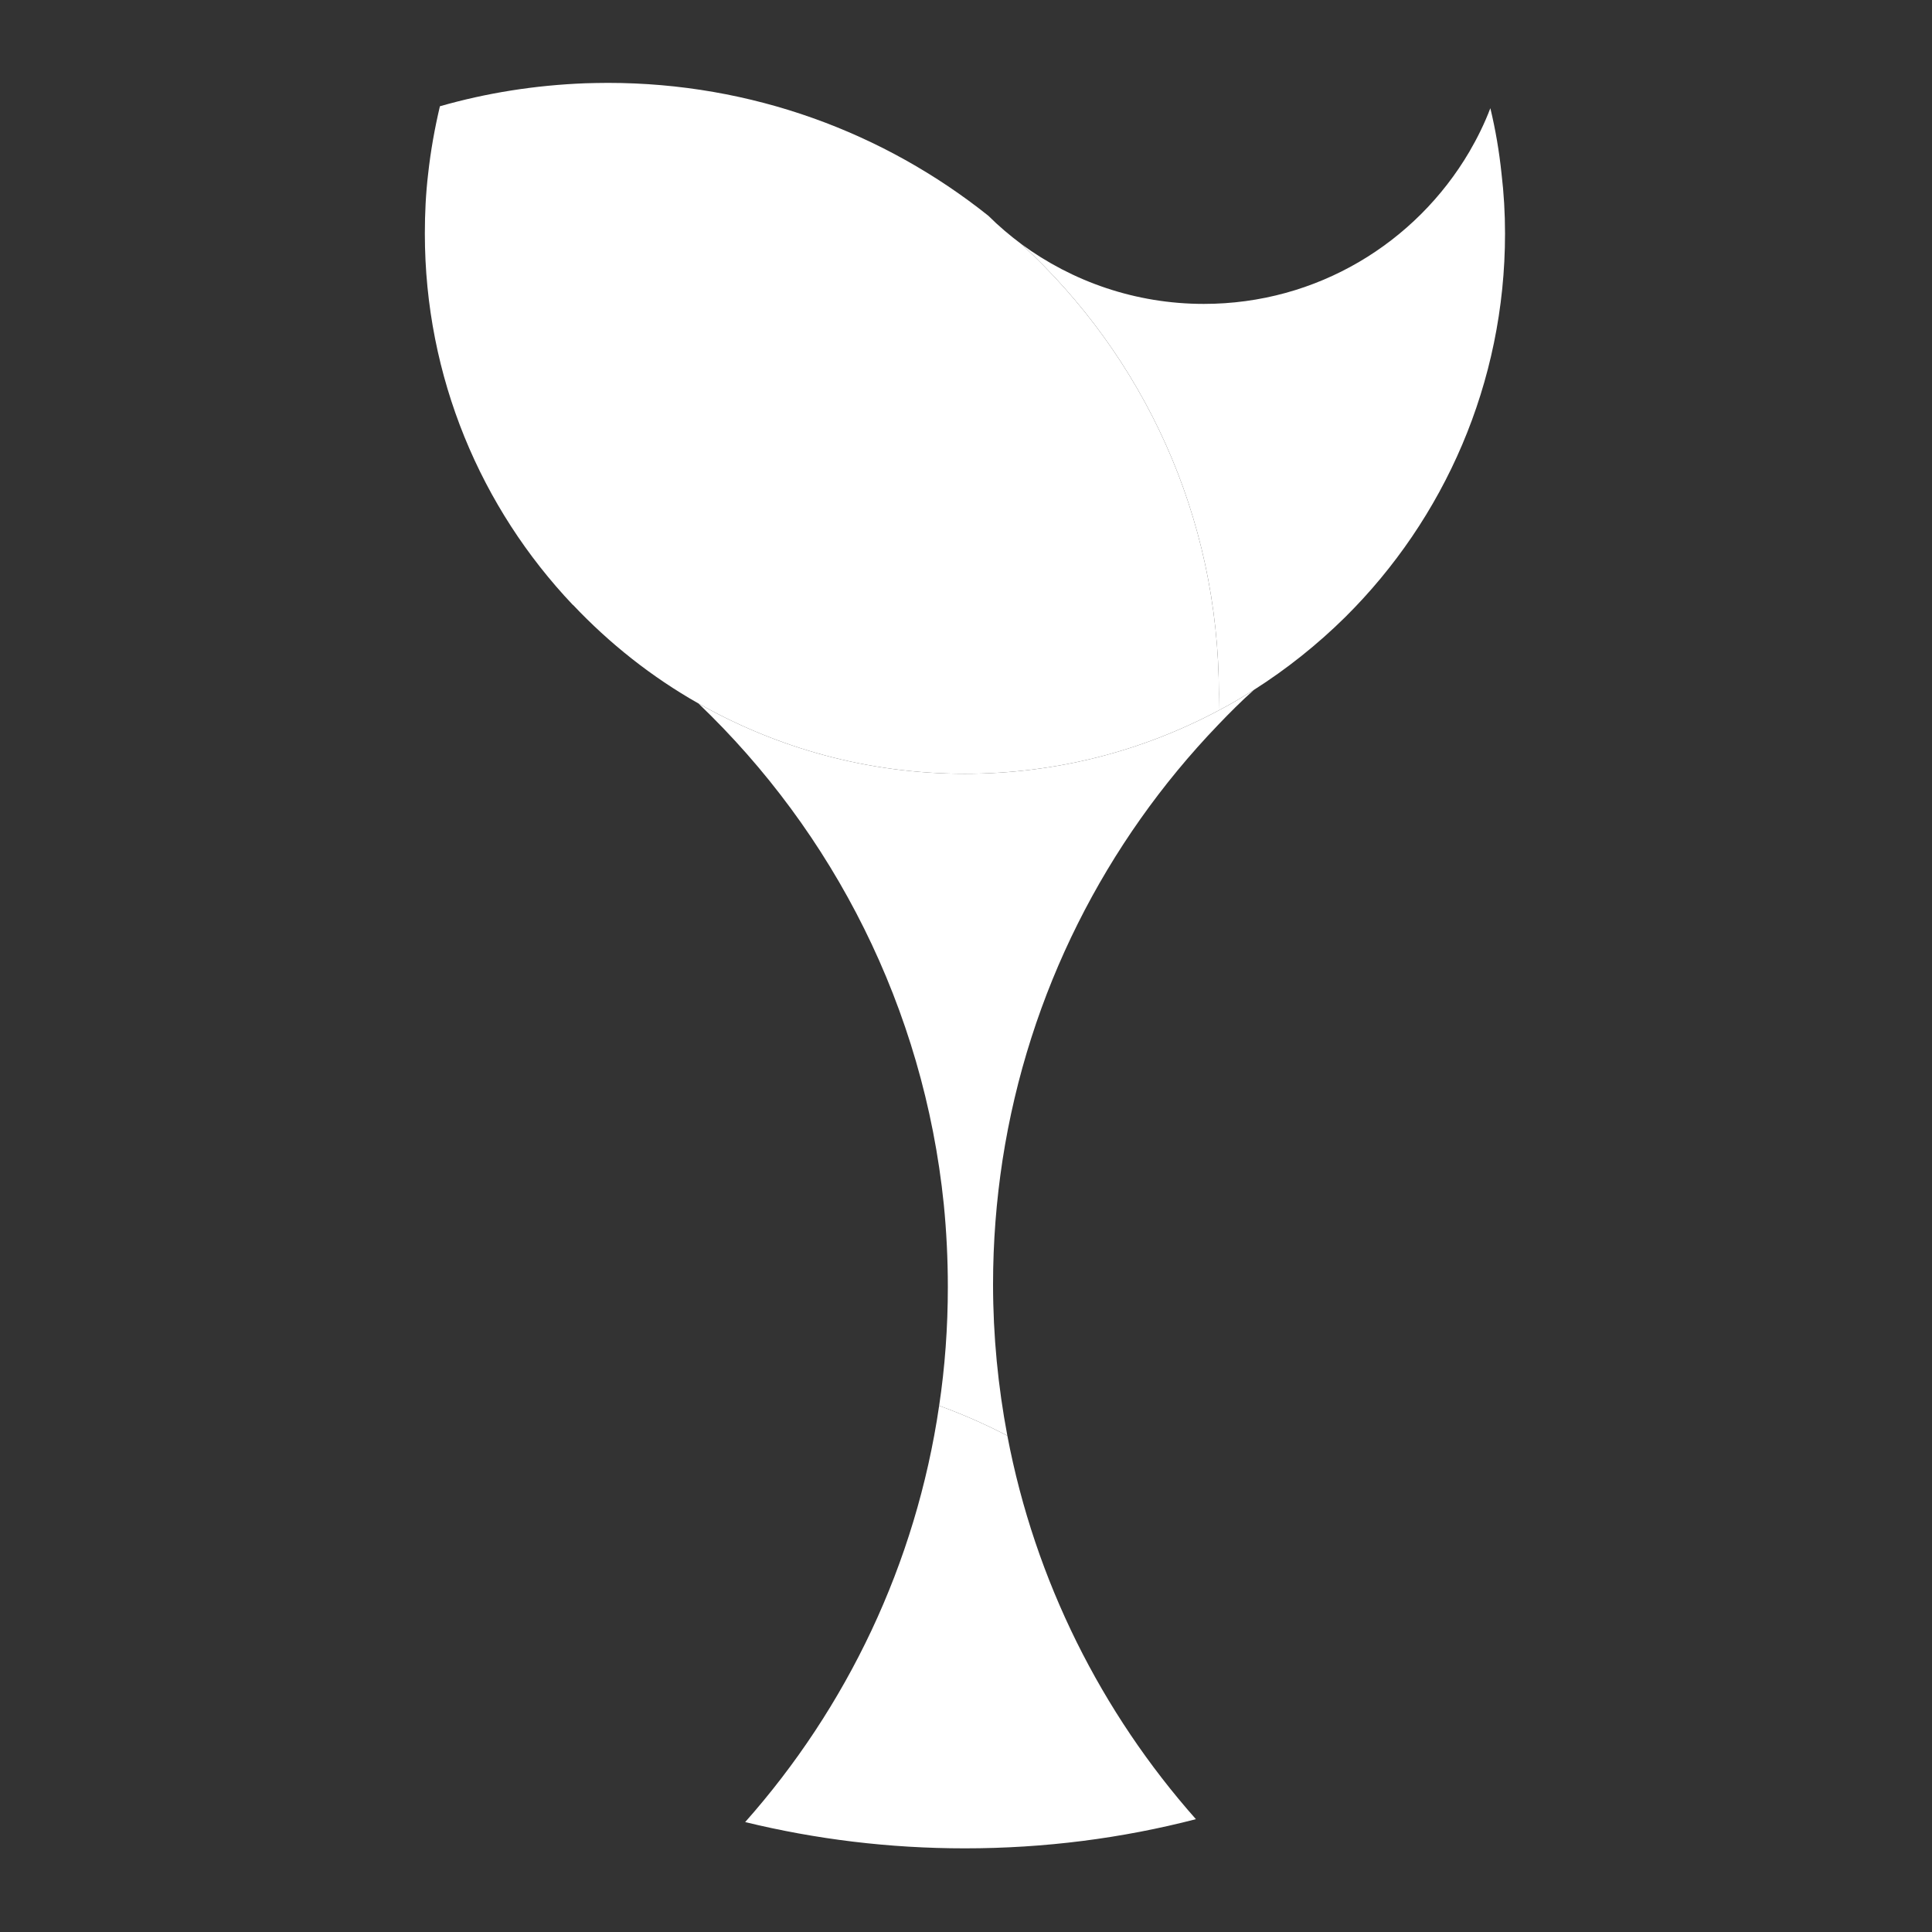 <svg version="1.2" xmlns="http://www.w3.org/2000/svg" viewBox="0 0 1000 1000" width="1000" height="1000">
	<rect x="0" y="0" width="1000" height="1000" fill="#333333" stroke="none"/>
	<title>newproject</title>
	<defs>
		<linearGradient id="g1" x1="488.7" y1="152" x2="671.6" y2="-51.1" gradientUnits="userSpaceOnUse">
			<stop offset="0" stop-color="#ffffff"/>
		</linearGradient>
		<linearGradient id="g2" x1="206.7" y1="836.7" x2="535.9" y2="692.2" gradientUnits="userSpaceOnUse">
			<stop offset="0" stop-color="#ffffff"/>
			<stop offset="0" stop-color="#ffffff"/>
		</linearGradient>
		<linearGradient id="g3" x1="507.3" y1="797.1" x2="335.3" y2="456.9" gradientUnits="userSpaceOnUse">
			<stop offset="0" stop-color="#ffffff"/>
		</linearGradient>
		<linearGradient id="g4" x1="587.3" y1="550.9" x2="101.1" y2="191.1" gradientUnits="userSpaceOnUse">
			<stop offset="0" stop-color="#ffffff"/>
		</linearGradient>
	</defs>
	<style>
		.s0 { fill: url(#g1) } 
		.s1 { fill: url(#g2) } 
		.s2 { fill: url(#g3) } 
		.s3 { fill: url(#g4) } 
	</style>
	<g id="Layer 1">
		<g id="&lt;Group&gt;">
			<g id="&lt;Group&gt;">
				<g id="&lt;Group&gt;">
					<path id="&lt;Path&gt;" class="s0" d="m779 120.9c0 77.5-31.6 147.8-82.7 198.5l-0.1 0.1c-14.3 14.1-30.2 26.8-47.2 37.6-6 3.8-12 7.4-18.2 10.6 0-2.8 0.1-5.6 0.1-8.5 0-92.2-39.4-175.1-102.3-232.9 26.4 19.4 59.1 31 94.5 31 58.6 0 109.7-31.6 137.4-78.7 4.2-7.2 7.9-14.7 10.9-22.6q4 16.6 5.8 34c1.2 10.1 1.8 20.4 1.8 30.9z"/>
					<path id="&lt;Path&gt;" class="s1" d="m619 941.6c-38.2 9.9-78.3 15.1-119.6 15.1-39.2 0-77.2-4.7-113.7-13.6 52.5-59.2 88.4-133.5 100.4-215.5 12.2 4.4 23.9 9.6 35.3 15.5 14.3 75.2 48.8 143.4 97.6 198.5z"/>
					<path id="&lt;Path&gt;" class="s2" d="m649 357.1c-6.5 5.8-12.7 12-18.6 18.2-58.1 60.5-98.1 138.4-111.5 225.2-3.2 20.9-4.9 42.4-4.9 64.2 0 26.8 2.6 53 7.4 78.4-11.4-5.9-23.1-11.1-35.3-15.5 3-20 4.5-40.5 4.5-61.4 0-14.5-0.7-28.8-2.1-42.9-10.4-101.5-57.1-192.4-127-259.2 40.7 23.1 87.8 36.4 137.9 36.4 47.5 0 92.2-11.9 131.4-32.8 6.2-3.2 12.2-6.8 18.2-10.6z"/>
					<path id="&lt;Path&gt;" class="s3" d="m630.9 359.2c0 2.9-0.1 5.7-0.1 8.5-39.2 20.9-83.9 32.8-131.4 32.8-50.1 0-97.2-13.3-137.9-36.4 0 0 0 0 0 0-24.2-13.7-46-31-64.9-51 0 0-0.1 0-0.1 0-47.5-50.1-76.6-117.8-76.6-192.2 0-10.5 0.5-20.8 1.7-30.9 1.3-11.9 3.4-23.6 6.1-35 24.1-6.9 49.2-10.9 75.3-11.9 3.8-0.1 7.7-0.2 11.7-0.2 74.4 0 142.9 25.7 196.9 68.8 5.3 5.3 11 10.1 17 14.6 62.9 57.8 102.3 140.7 102.3 232.9z"/>
				</g>
			</g>
		</g>
	</g>
</svg>